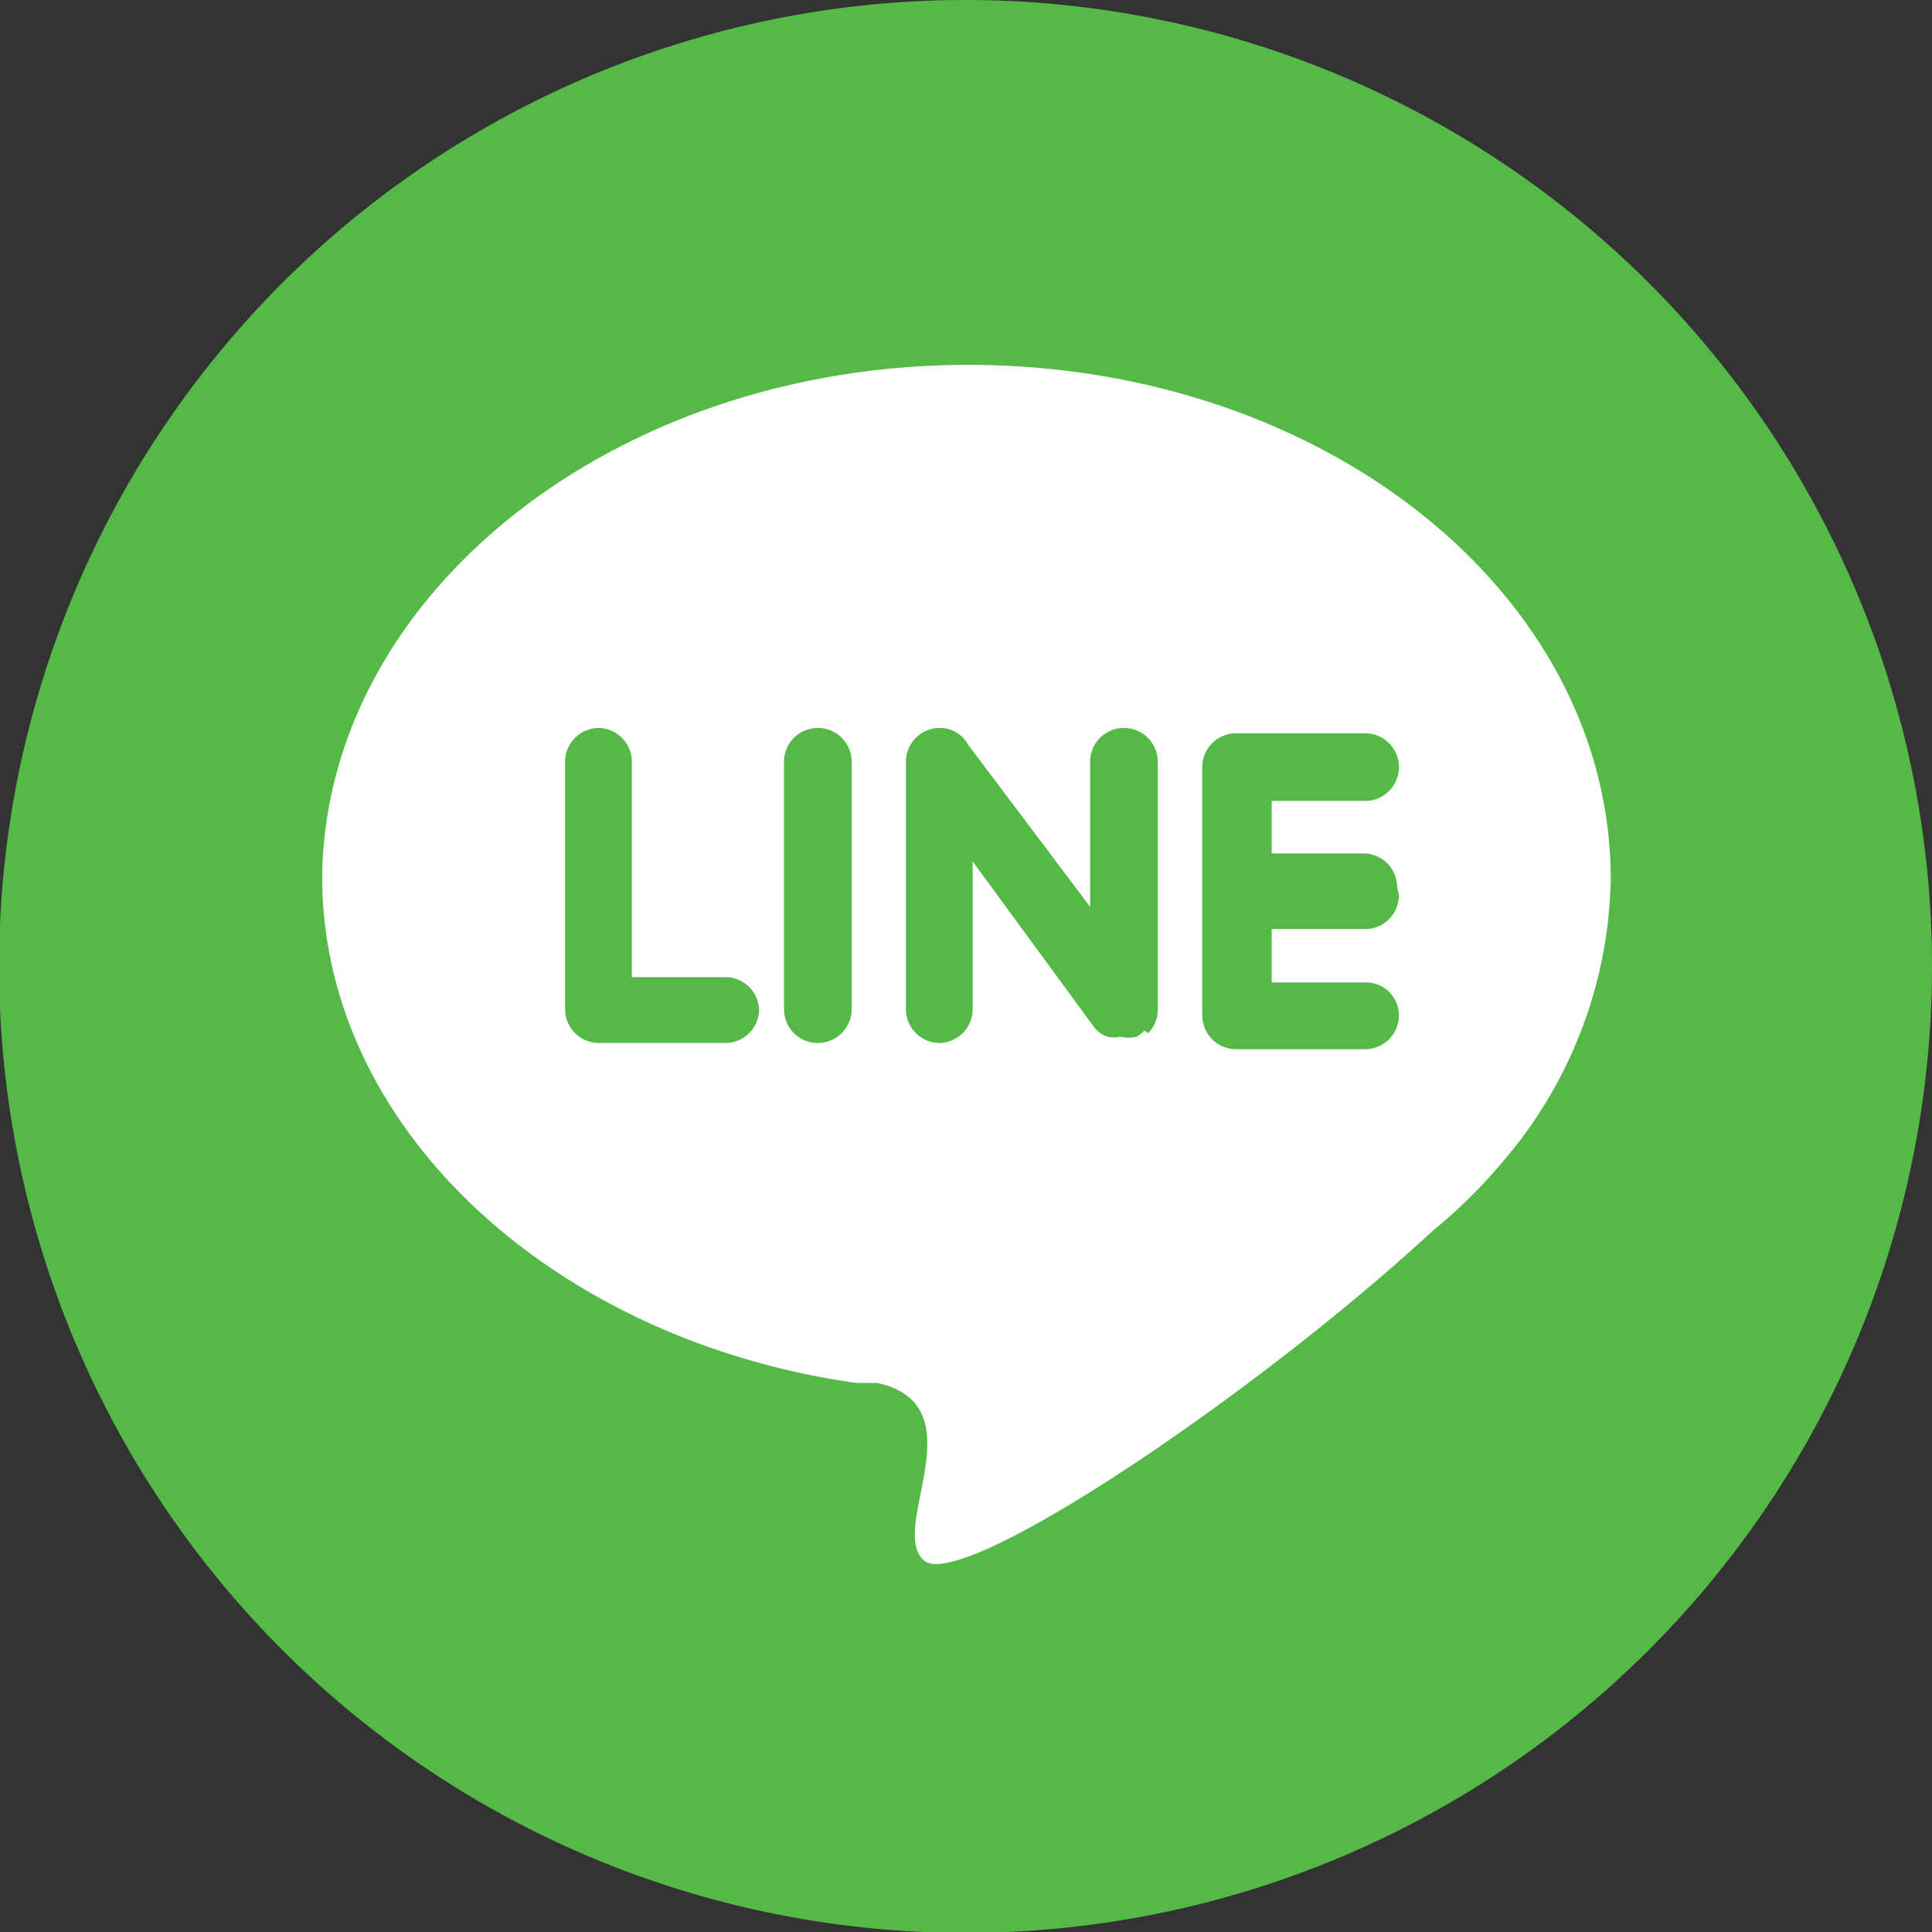 <svg xmlns="http://www.w3.org/2000/svg" viewBox="0 0 21.71 21.71"><rect x="0" y="0" width="21.71" height="21.71" fill="#333333" stroke="none"/><defs><style>.cls-1{fill:#55b948;}.cls-2{fill:#fff;}</style></defs><title>Asset 3</title><g id="Layer_2" data-name="Layer 2"><g id="Layer_1-2" data-name="Layer 1"><path class="cls-1" d="M21.71,10.85A10.86,10.86,0,1,1,10.86,0,10.86,10.86,0,0,1,21.71,10.85Z"/><path class="cls-2" d="M10.88,4.1c4,0,7.22,2.58,7.22,5.78a5,5,0,0,1-1.07,3l-.14.17h0a5.83,5.83,0,0,1-.79.78c-2,1.85-5.28,4.05-5.71,3.71s.62-1.74-.53-2l-.24,0h0c-3.39-.48-6-2.85-6-5.69C3.66,6.68,6.9,4.1,10.88,4.1Z"/><path class="cls-1" d="M6.7,11.72H8.15a.38.38,0,0,0,.38-.37v0a.38.38,0,0,0-.38-.37H7.1V8.55a.38.38,0,0,0-.37-.37h0a.38.38,0,0,0-.38.37v2.8a.38.38,0,0,0,.38.37Zm9-1.75v0a.38.38,0,0,0-.38-.38H14.29V9h1.05a.38.38,0,0,0,.38-.38v0a.38.38,0,0,0-.38-.38H13.89a.38.38,0,0,0-.38.38v2.79a.38.38,0,0,0,.38.38h1.45a.38.38,0,0,0,.38-.38v0a.37.37,0,0,0-.38-.37H14.29v-.6h1.05a.38.38,0,0,0,.38-.38Zm-2.8,1.64h0a.36.36,0,0,0,.11-.26V8.55a.38.38,0,0,0-.38-.37h0a.38.38,0,0,0-.38.37v1.64L10.88,8.37a.36.36,0,0,0-.33-.19h0a.38.38,0,0,0-.37.37v2.8a.38.38,0,0,0,.37.37h0a.38.38,0,0,0,.38-.37V9.68l1.37,1.87,0,0h0a.31.31,0,0,0,.15.1.32.32,0,0,0,.14,0h0a.39.39,0,0,0,.18,0,.31.31,0,0,0,.09-.07Zm-3.71.11h0a.38.38,0,0,0,.38-.37V8.55a.38.38,0,0,0-.38-.37h0a.38.38,0,0,0-.38.37v2.8A.38.38,0,0,0,9.21,11.72Z"/></g></g></svg>